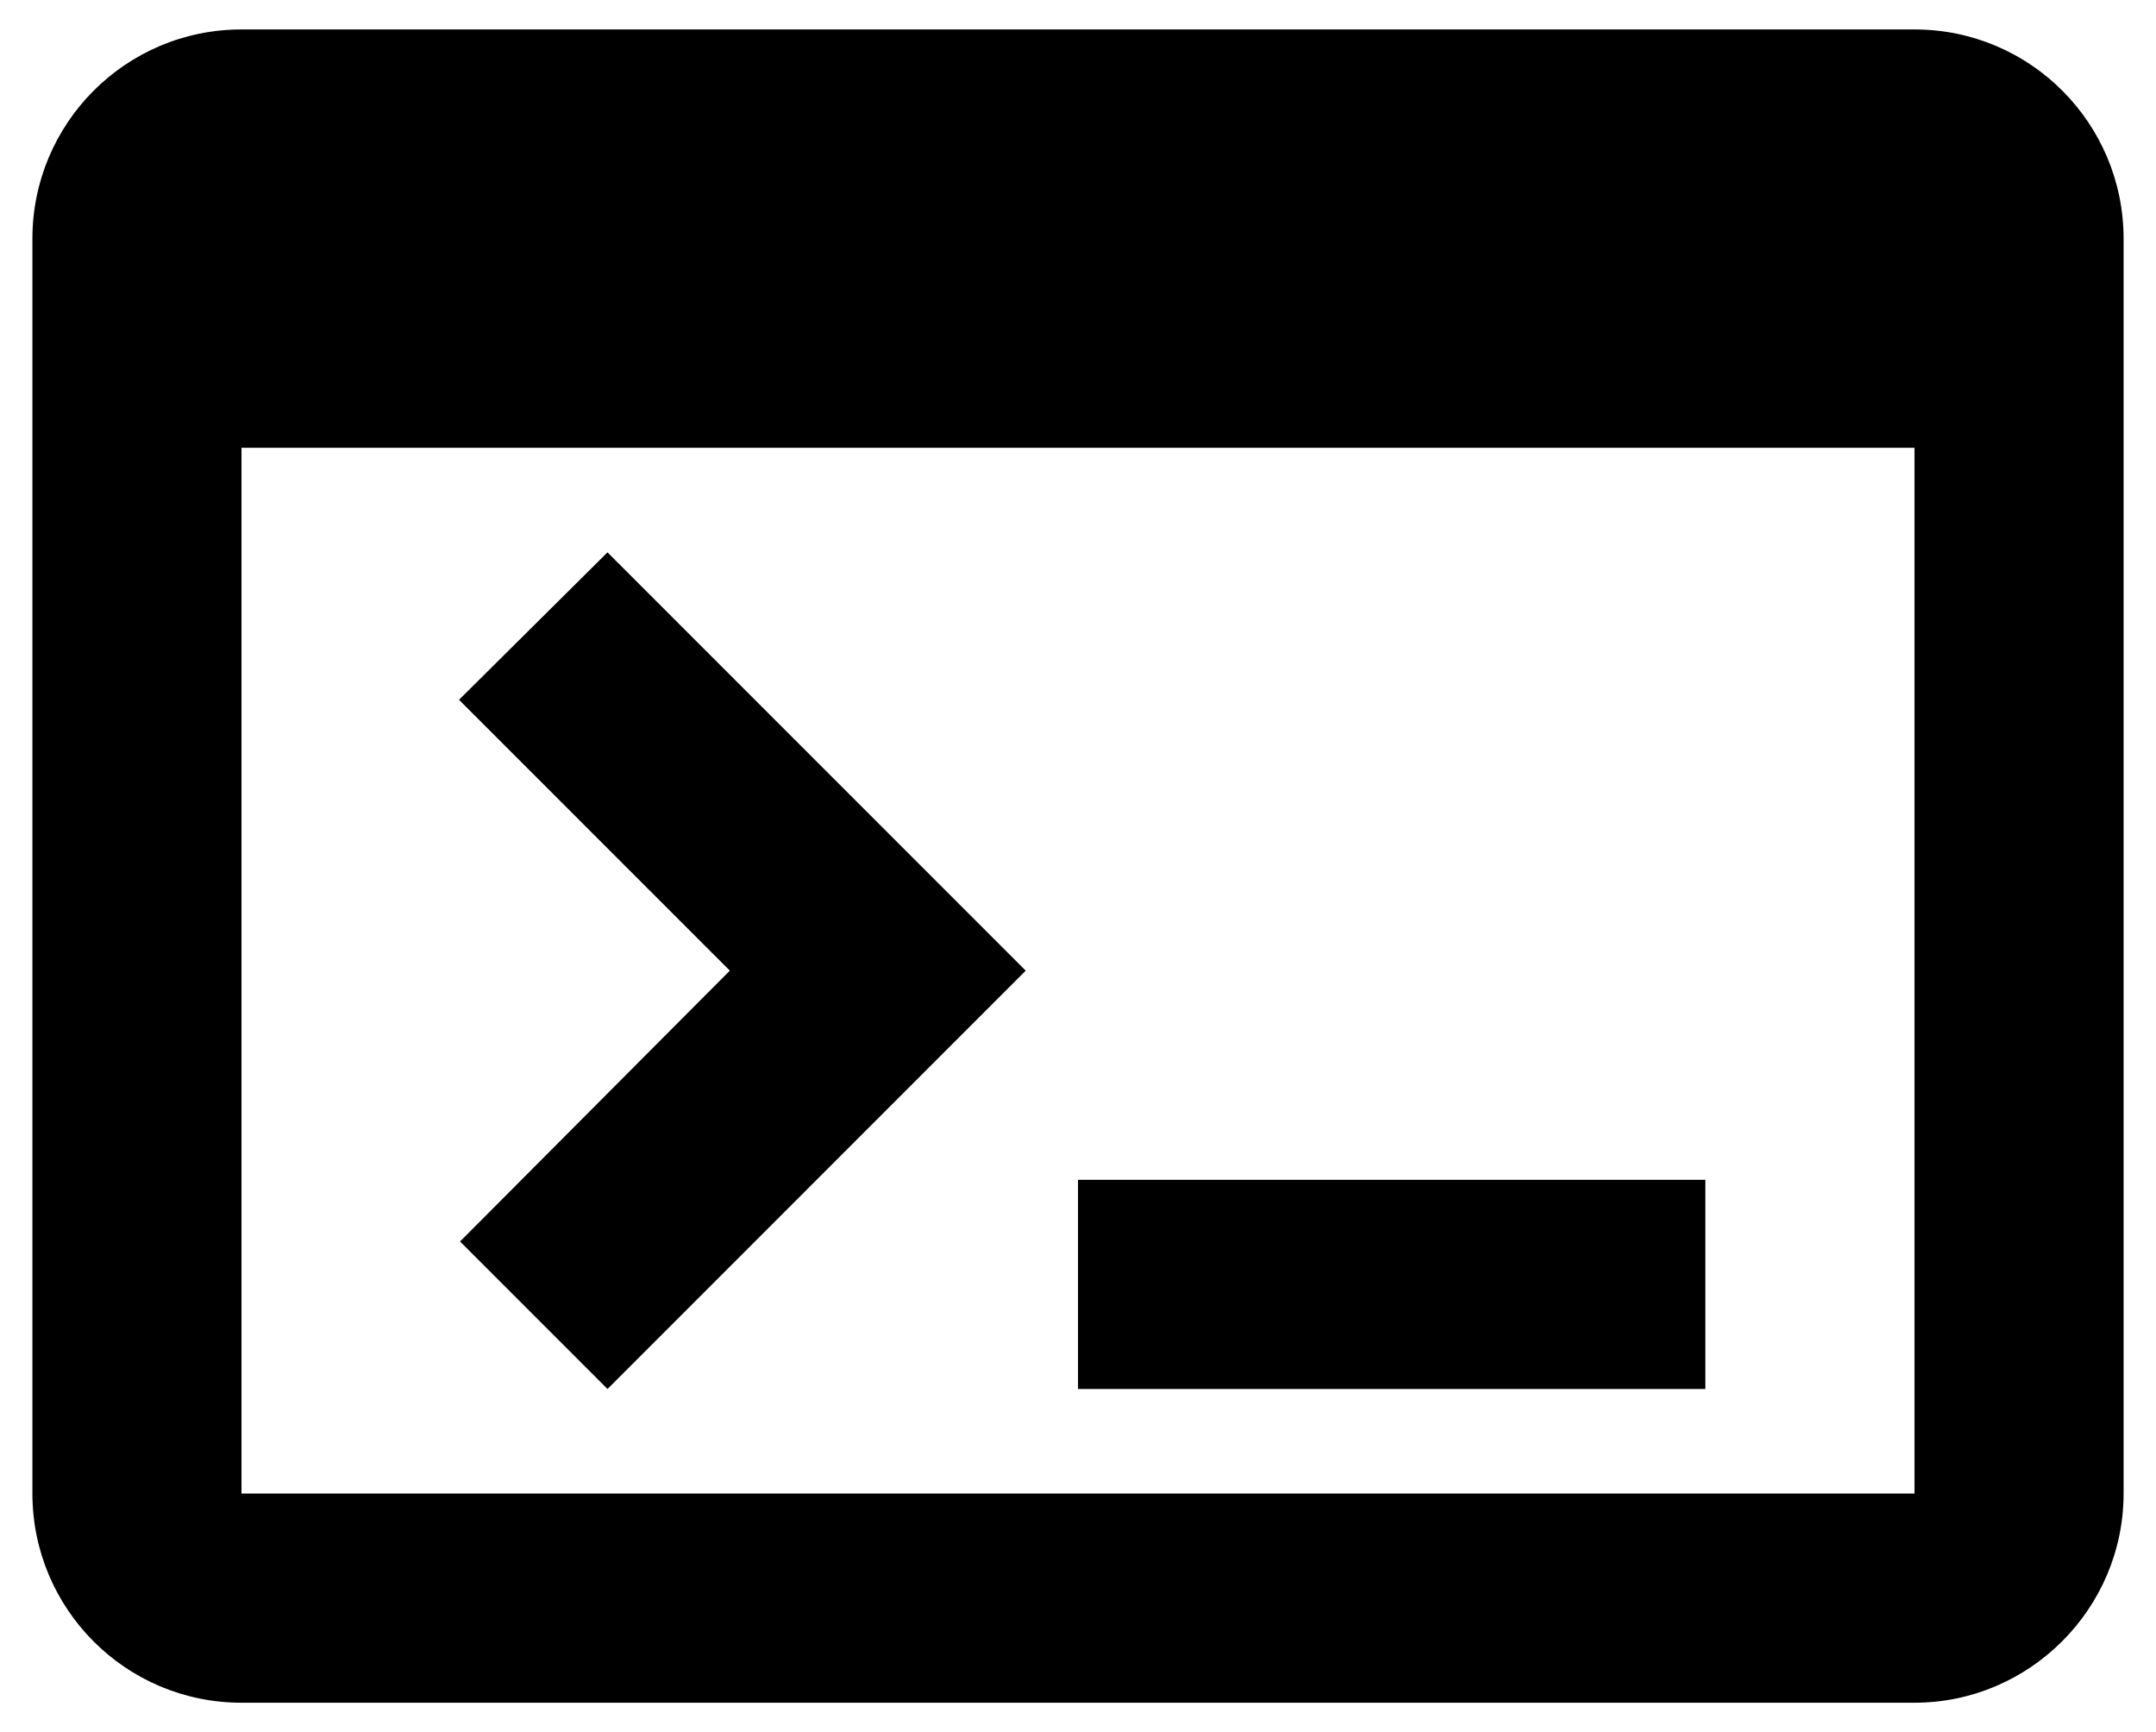<svg width="61" height="49" viewBox="0 0 61 49" fill="none" xmlns="http://www.w3.org/2000/svg">
<path d="M54.167 0.833H6.833C3.55 0.833 0.917 3.496 0.917 6.75V42.25C0.917 45.504 3.55 48.167 6.833 48.167H54.167C57.421 48.167 60.083 45.504 60.083 42.25V6.75C60.083 3.496 57.45 0.833 54.167 0.833ZM54.167 42.25H6.833V12.667H54.167V42.25ZM48.25 39.292H30.5V33.375H48.25V39.292ZM17.188 39.292L13.016 35.12L20.649 27.458L12.987 19.796L17.188 15.625L29.021 27.458L17.188 39.292Z" fill="black"/>
</svg>
